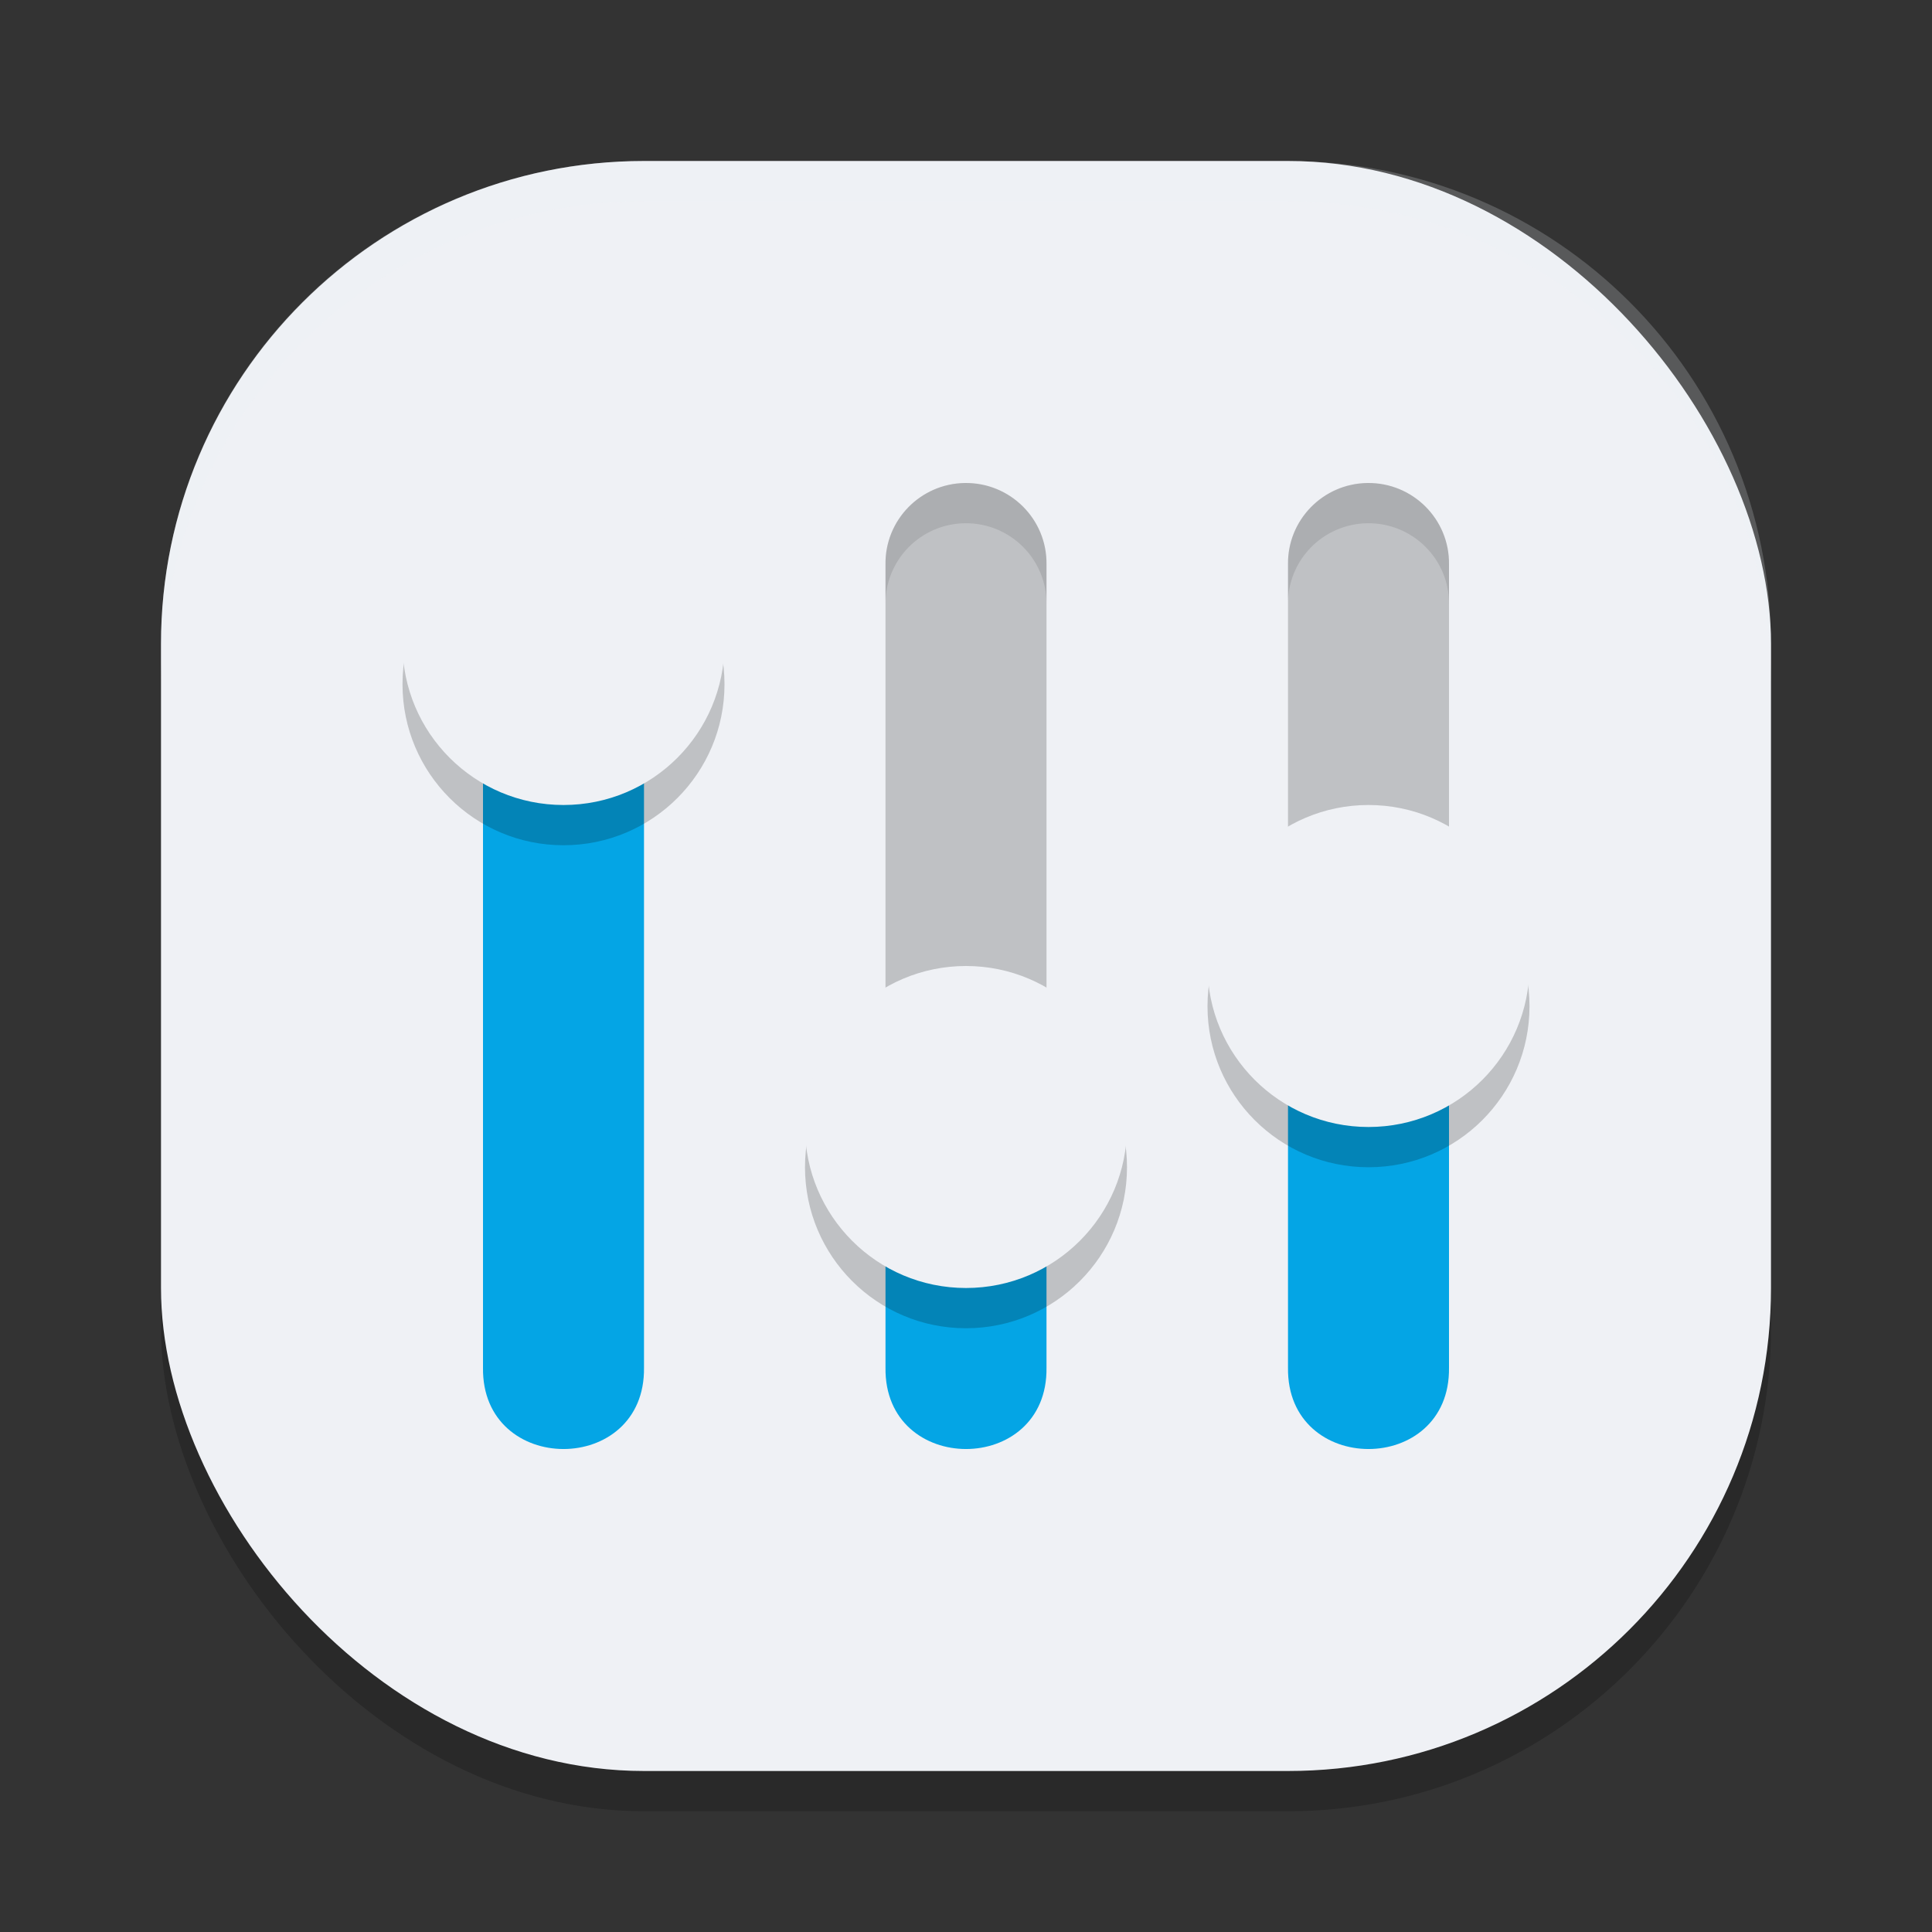 <svg xmlns="http://www.w3.org/2000/svg" width="48" height="48" version="1">
 <rect width="100%" height="100%" fill="#333333" stroke="none"/>
 <rect style="opacity:0.2" width="40" height="40" x="4" y="5" rx="12" ry="12"/>
 <rect style="fill:#eff1f5" width="40" height="40" x="4" y="4" rx="12" ry="12"/>
 <path style="opacity:0.2;fill:#eff1f5" d="M 16,4 C 9.352,4 4,9.352 4,16 V 17 C 4,10.352 9.352,5 16,5 H 32 C 38.648,5 44,10.352 44,17 V 16 C 44,9.352 38.648,4 32,4 Z"/>
 <path style="fill:#04a5e5" d="M 12,16 V 33.977 C 11.962,36.675 16.038,36.675 16,33.977 V 16 Z M 32,24 V 33.977 C 31.962,36.675 36.038,36.675 36,33.977 V 24 Z M 22,28 V 33.977 C 21.962,36.675 26.038,36.675 26,33.977 V 28 Z"/>
 <path style="opacity:0.2" d="M 23.971,12 C 22.867,12.016 21.984,12.922 22,14.023 V 28 H 26 V 14.023 C 26.016,12.899 25.098,11.984 23.971,12 Z M 33.971,12 C 32.867,12.016 31.984,12.922 32,14.023 V 24 H 36 V 14.023 C 36.016,12.899 35.098,11.984 33.971,12 Z"/>
 <path style="opacity:0.2" d="M 14,13 C 11.791,13 10,14.791 10,17 10,19.209 11.791,21 14,21 16.209,21 18,19.209 18,17 18,14.791 16.209,13 14,13 Z M 34,21 C 31.791,21 30,22.791 30,25 30,27.209 31.791,29 34,29 36.209,29 38,27.209 38,25 38,22.791 36.209,21 34,21 Z M 24,25 C 21.791,25 20,26.791 20,29 20,31.209 21.791,33 24,33 26.209,33 28,31.209 28,29 28,26.791 26.209,25 24,25 Z"/>
 <path style="fill:#eff1f5" d="M 14,12 C 11.791,12 10,13.791 10,16 10,18.209 11.791,20 14,20 16.209,20 18,18.209 18,16 18,13.791 16.209,12 14,12 Z M 34,20 C 31.791,20 30,21.791 30,24 30,26.209 31.791,28 34,28 36.209,28 38,26.209 38,24 38,21.791 36.209,20 34,20 Z M 24,24 C 21.791,24 20,25.791 20,28 20,30.209 21.791,32 24,32 26.209,32 28,30.209 28,28 28,25.791 26.209,24 24,24 Z"/>
 <path style="opacity:0.1" d="M 23.971,12 C 22.867,12.016 21.984,12.922 22,14.023 V 15.023 C 21.984,13.922 22.867,13.016 23.971,13 25.098,12.984 26.016,13.899 26,15.023 V 14.023 C 26.016,12.899 25.098,11.984 23.971,12 Z M 33.971,12 C 32.867,12.016 31.984,12.922 32,14.023 V 15.023 C 31.984,13.922 32.867,13.016 33.971,13 35.098,12.984 36.016,13.899 36,15.023 V 14.023 C 36.016,12.899 35.098,11.984 33.971,12 Z"/>
</svg>
